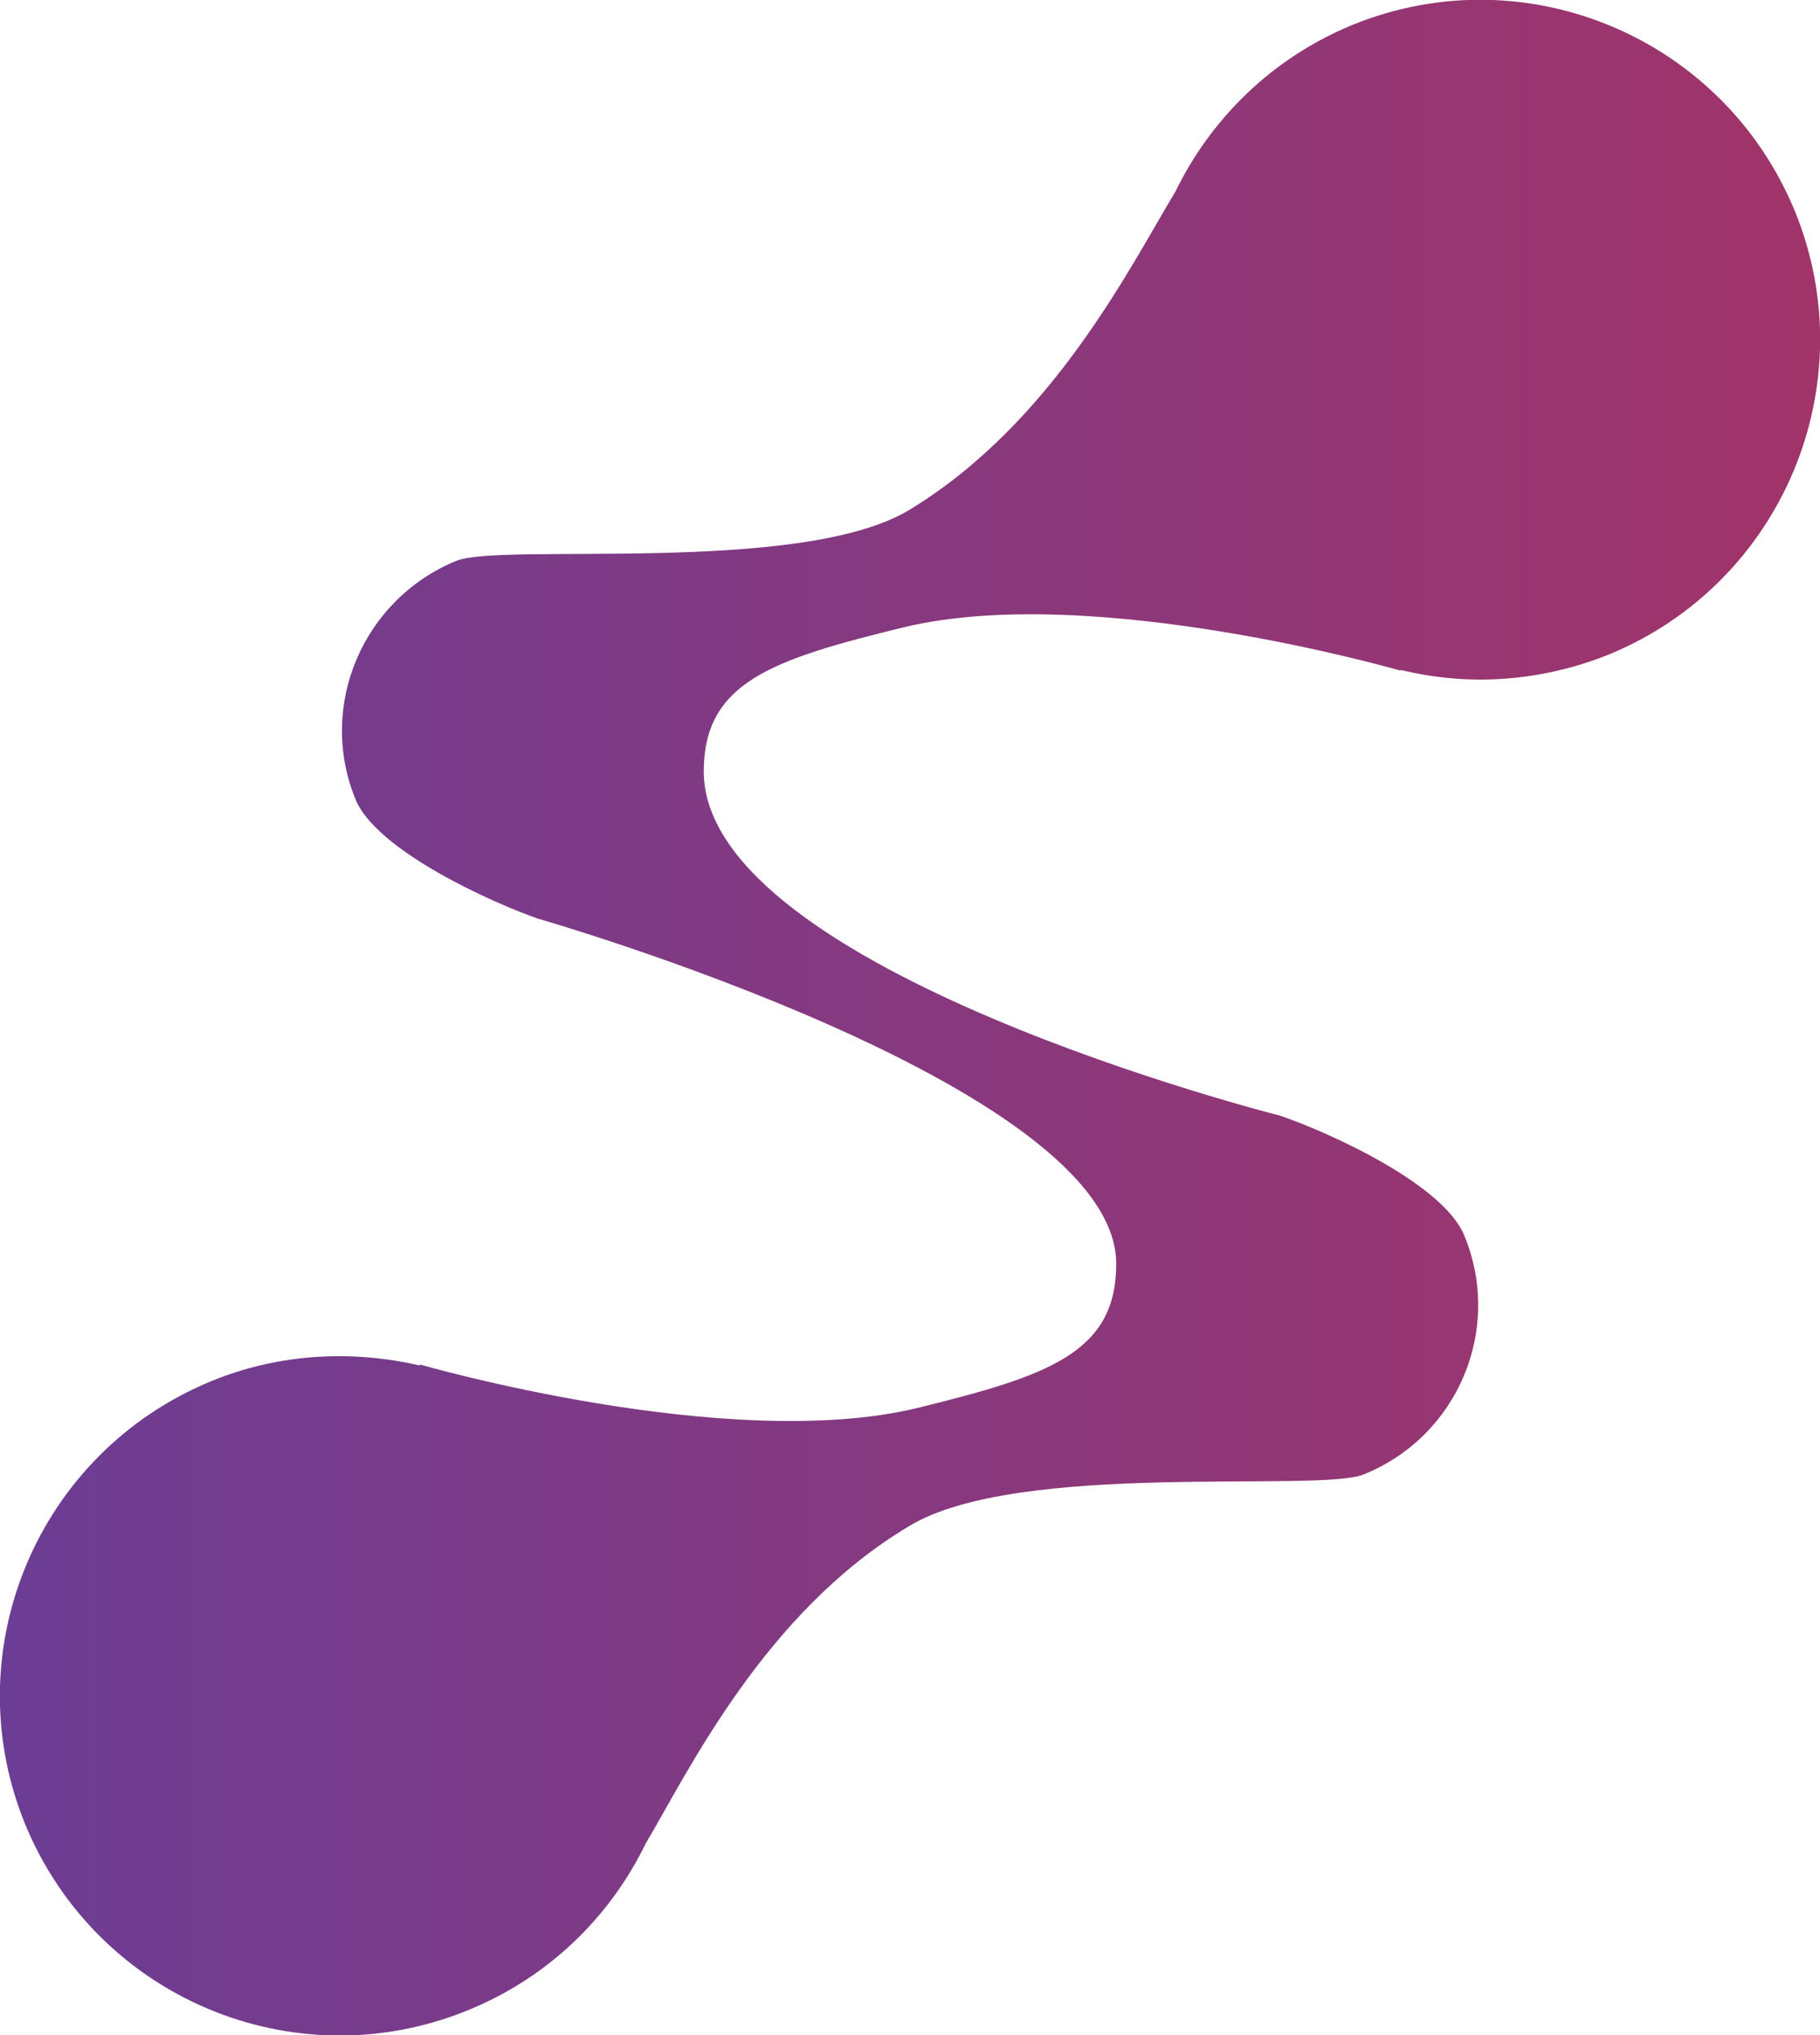 <?xml version="1.0" encoding="UTF-8"?>
<!DOCTYPE svg PUBLIC "-//W3C//DTD SVG 1.1//EN" "http://www.w3.org/Graphics/SVG/1.1/DTD/svg11.dtd">
<svg xmlns="http://www.w3.org/2000/svg" xml:space="preserve" width="99.122mm" height="110.795mm" version="1.1" style="shape-rendering:geometricPrecision;"
viewBox="0 0 1756 1963"
 xmlns:xlink="http://www.w3.org/1999/xlink">
 <defs>
  <style type="text/css">
   <![CDATA[.fil {fill:url(#id0);fill-rule:nonzero}]]>
  </style>
  <linearGradient id="id0" gradientUnits="userSpaceOnUse" x1="-0" y1="981.515" x2="1756.21" y2="981.515">
   <stop offset="0" style="stop-opacity:1; stop-color:#6C3D94"/>
   <stop offset="1" style="stop-opacity:1; stop-color:#A13469"/>
  </linearGradient>
 </defs>
 <g>
  <path class="fil" d="M1732 204c-69,-168 -260,-248 -427,-180 -78,32 -137,91 -171,161 -43,71 -118,223 -257,307 -105,63 -394,31 -437,49 -90,37 -134,140 -97,230 20,49 130,99 176,115 0,0 558,160 558,333 0,86 -66,108 -192,139 -183,44 -480,-42 -480,-42l0 1c-65,-15 -135,-12 -201,15 -168,69 -248,260 -180,427 69,168 260,248 427,180 79,-32 138,-91 172,-161 42,-71 115,-223 254,-306 105,-64 396,-32 439,-50 91,-37 134,-140 97,-230 -20,-50 -131,-100 -178,-116 0,0 -556,-140 -556,-332 0,-86 66,-108 193,-139 183,-44 480,42 480,42l-1 -1c65,16 135,12 202,-15 167,-69 247,-260 179,-427z"/>
 </g>
</svg>
